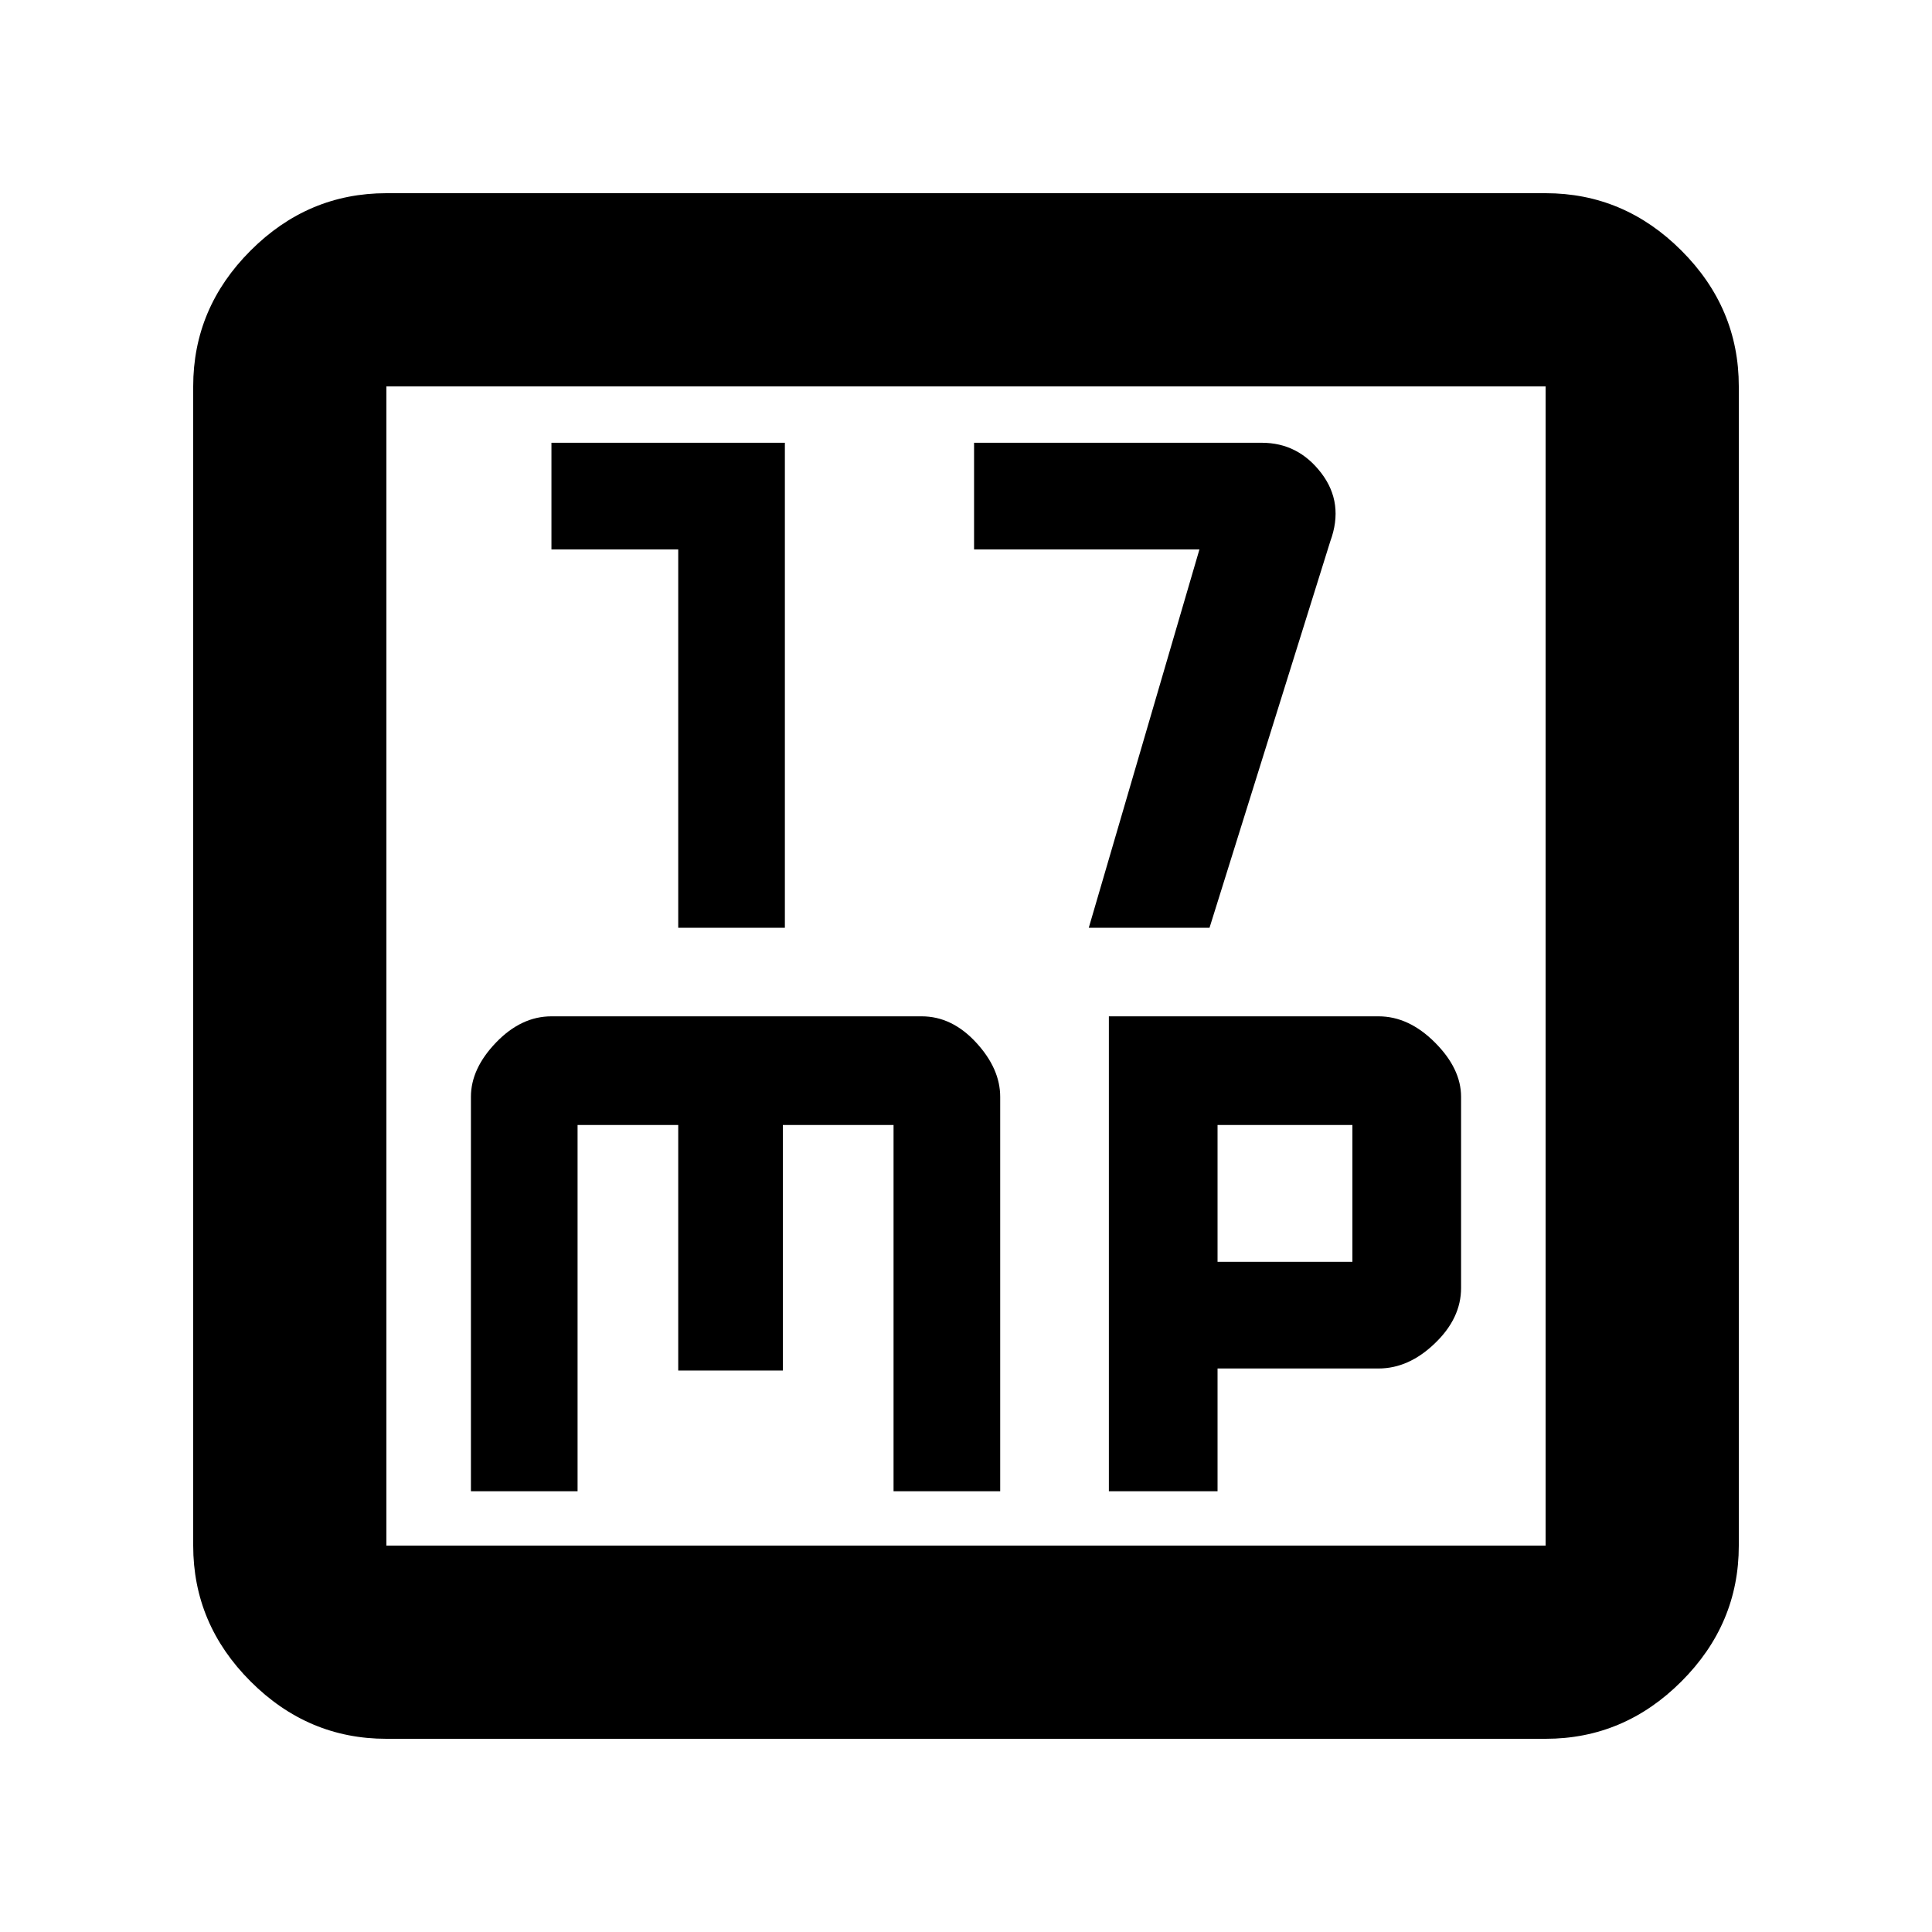 <svg xmlns="http://www.w3.org/2000/svg" height="40" width="40"><path d="M14.042 19.208h2.208V9.167h-4.833v2.208h2.625Zm8.5 0h2.5l2.5-8q.291-.791-.188-1.416-.479-.625-1.229-.625h-5.958v2.208h4.666ZM9.75 30.875h2.208v-7.583h2.084v5.083h2.166v-5.083H18.5v7.583h2.208v-8.167q0-.583-.5-1.125-.5-.541-1.125-.541h-7.666q-.625 0-1.146.541-.521.542-.521 1.125Zm13.208 0h2.25v-2.542h3.334q.625 0 1.166-.521.542-.52.542-1.145v-3.959q0-.583-.542-1.125-.541-.541-1.166-.541h-5.584Zm2.25-4.75v-2.833H28v2.833ZM8 36q-1.625 0-2.812-1.188Q4 33.625 4 32V8q0-1.625 1.188-2.812Q6.375 4 8 4h24q1.625 0 2.812 1.188Q36 6.375 36 8v24q0 1.625-1.188 2.812Q33.625 36 32 36Zm0-4h24V8H8v24ZM8 8v24V8Z"/></svg>